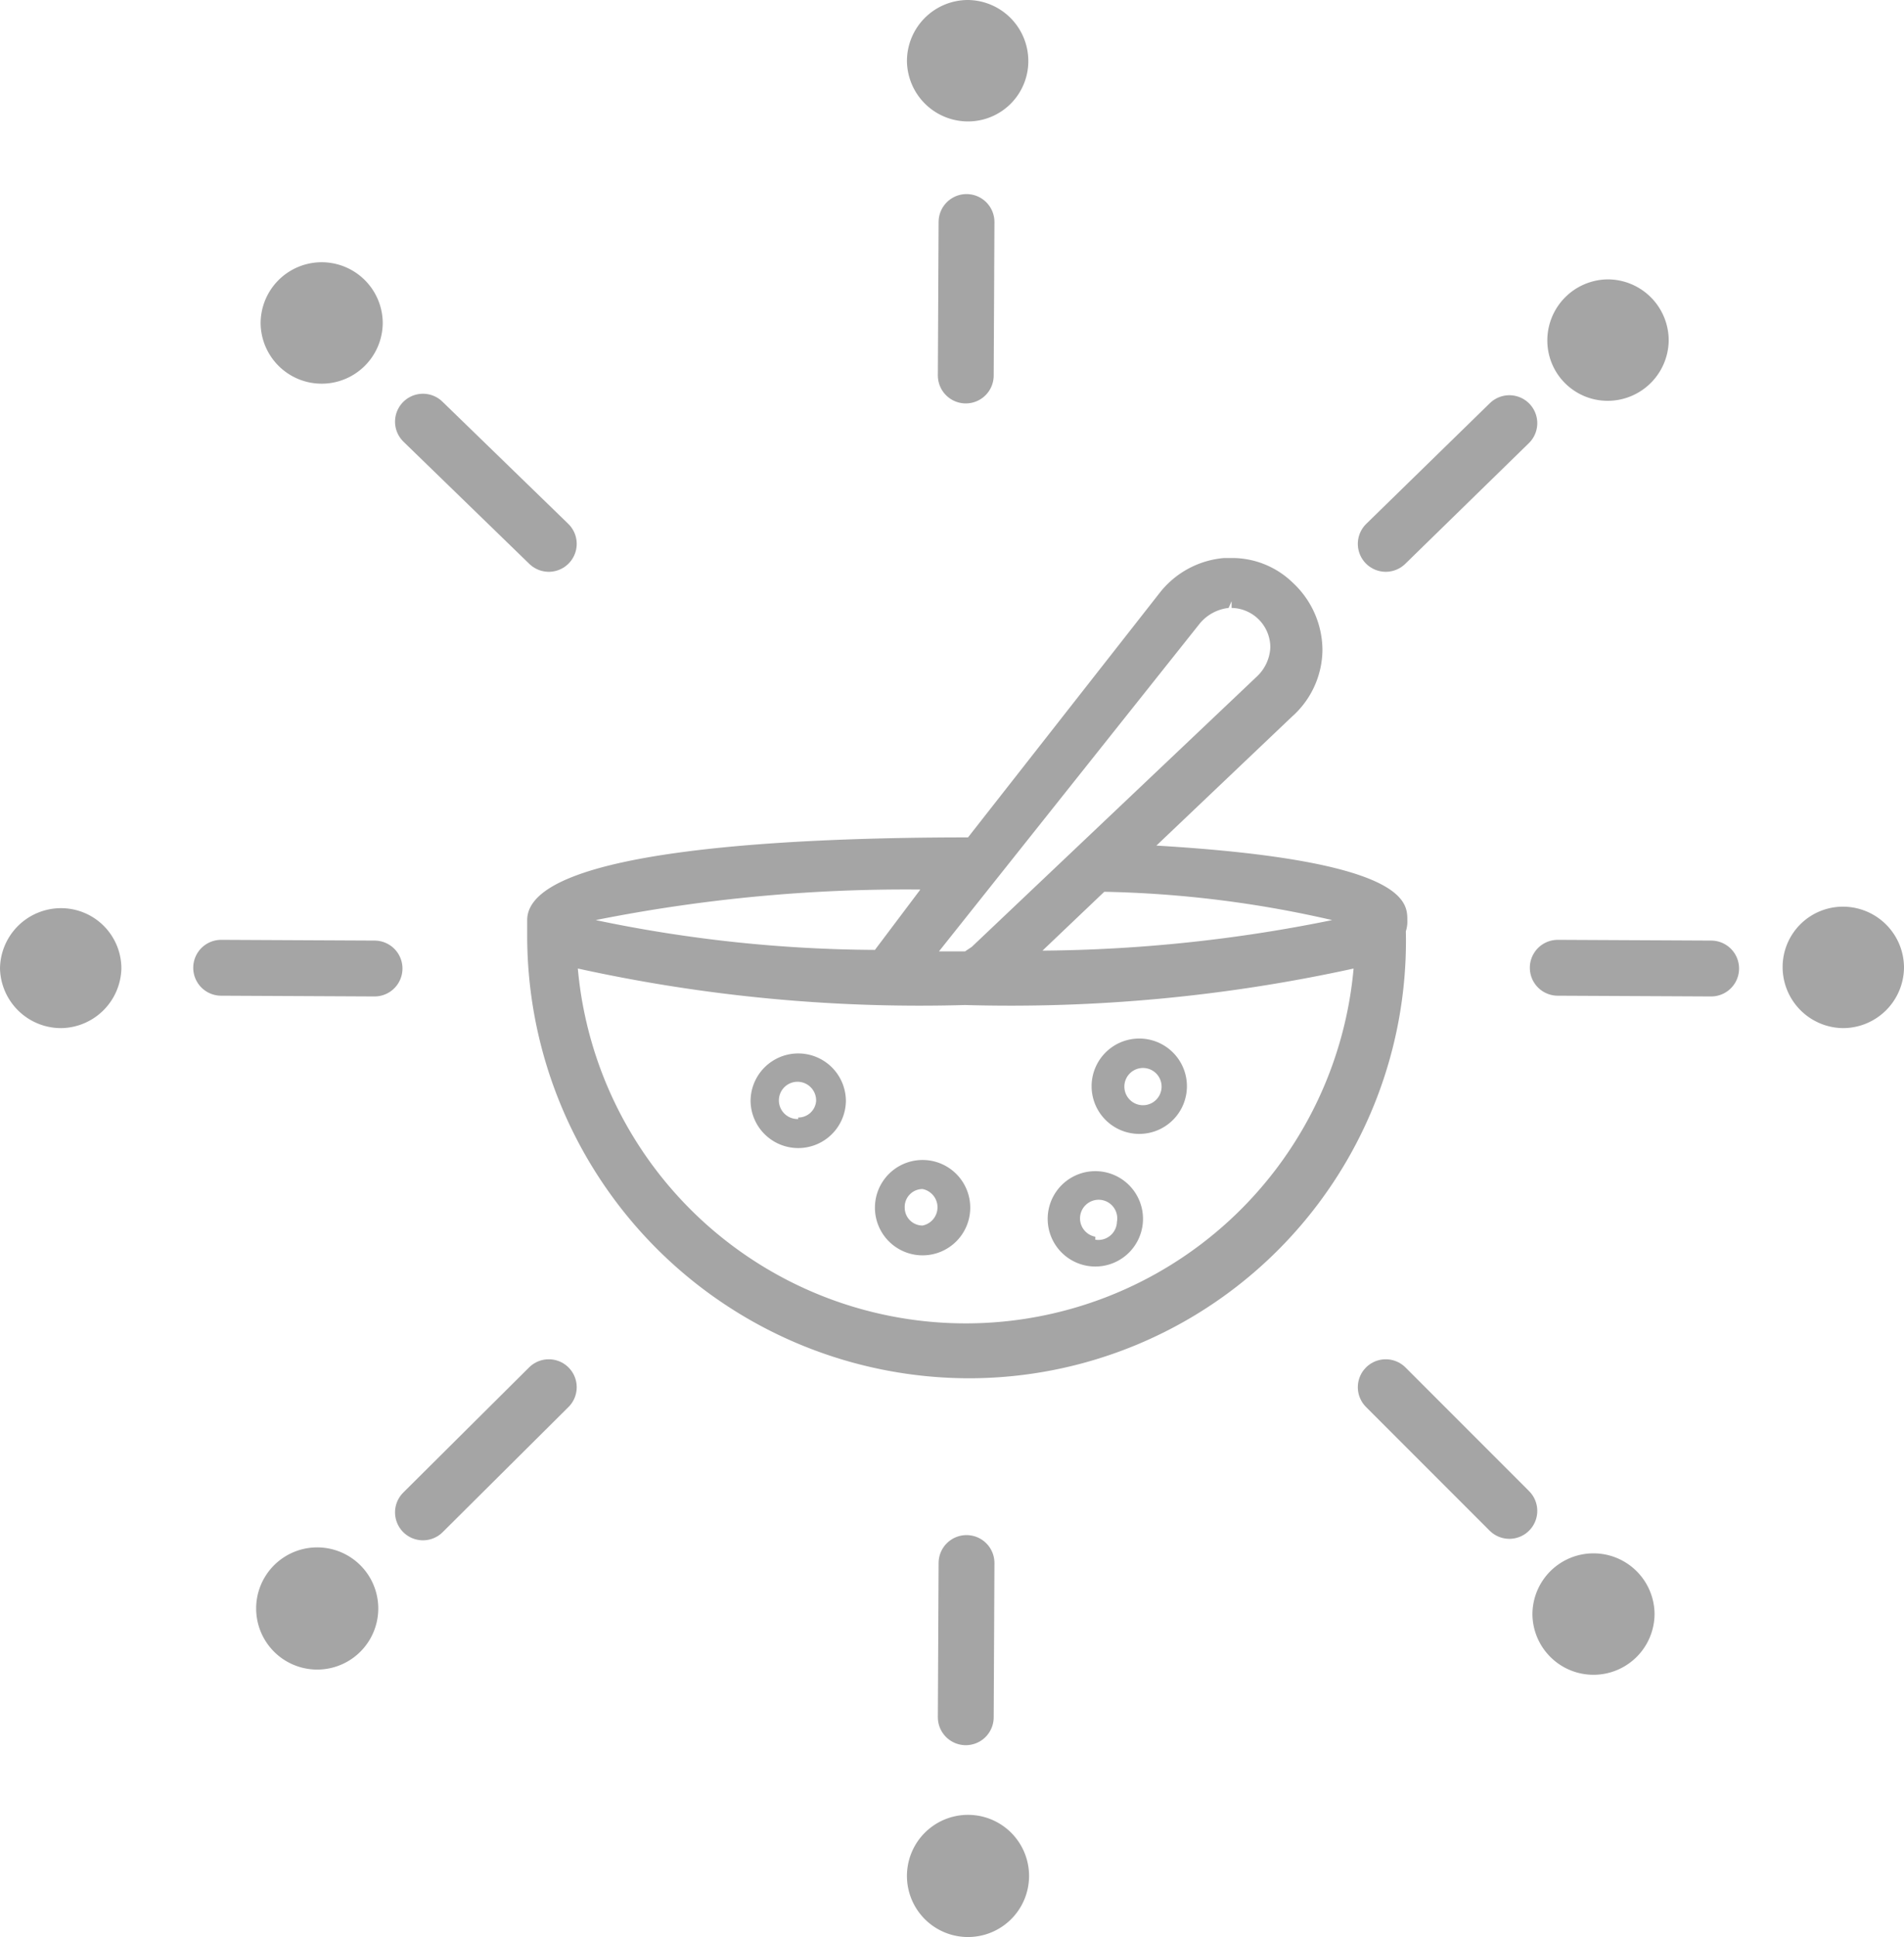 <svg xmlns="http://www.w3.org/2000/svg" width="25.57" height="26" viewBox="0 0 25.57 26"><defs><style>.a{fill:none;stroke:#a5a5a5;stroke-linecap:round;stroke-linejoin:round;stroke-width:0.75px;}.b{fill:#a5a5a5;}</style></defs><title>Kelloggs_Sprite</title><line class="a" x1="7.37" y1="18.62" x2="5.68" y2="20.3"/><line class="a" x1="12.98" y1="20.98" x2="12.97" y2="23.05"/><line class="a" x1="5.03" y1="13" x2="2.97" y2="12.99"/><line class="a" x1="22.98" y1="13" x2="20.92" y2="12.99"/><line class="a" x1="12.98" y1="2.98" x2="12.97" y2="5.04"/><line class="a" x1="7.37" y1="7.3" x2="5.68" y2="5.66"/><line class="a" x1="18.61" y1="18.62" x2="20.27" y2="20.28"/><line class="a" x1="18.61" y1="7.3" x2="20.27" y2="5.68"/><path class="b" d="M18.9,12.35c0-.24,0-.8-3.37-1l1.82-1.73a1.21,1.21,0,0,0,.41-.9,1.24,1.24,0,0,0-.4-.9,1.17,1.17,0,0,0-.8-.33h-.12a1.23,1.23,0,0,0-.86.46L13,11.24c-2.21,0-5.92.14-5.92,1.11,0,.06,0,.11,0,.11h0l0,.08v0A5.94,5.94,0,0,0,13,18.5a5.87,5.87,0,0,0,5.88-6A.42.42,0,0,0,18.9,12.35Zm-7.15.4A18.65,18.65,0,0,1,8,12.35a21.28,21.28,0,0,1,4.36-.41Zm6.43.23A5.23,5.23,0,0,1,7.76,13a21.37,21.37,0,0,0,5.2.49A21.53,21.53,0,0,0,18.18,13ZM16.54,8.07h0v.09a.53.53,0,0,1,.52.53.57.57,0,0,1-.18.39l-3.83,3.63-.09.06h-.35l3.51-4.41a.59.59,0,0,1,.38-.2ZM14,12.76l.83-.79h0a14.86,14.86,0,0,1,3.06.38A20.13,20.13,0,0,1,14,12.76Z"/><path class="b" d="M10.72,15.41a.64.64,0,0,0,.64-.63.64.64,0,0,0-1.28,0A.64.64,0,0,0,10.72,15.41Zm0-.39a.25.25,0,1,1,.24-.24A.24.24,0,0,1,10.72,15Z"/><path class="b" d="M21.59,5.38a.82.82,0,0,0,.82-.81.82.82,0,0,0-.82-.82.82.82,0,0,0-.81.82A.81.81,0,0,0,21.59,5.38Z"/><path class="b" d="M13,1.63a.81.81,0,0,0,.81-.81A.82.82,0,0,0,13,0a.82.82,0,0,0-.82.82A.82.82,0,0,0,13,1.63Z"/><path class="b" d="M13,26a.82.82,0,1,0-.82-.81A.82.82,0,0,0,13,26Z"/><path class="b" d="M21.4,22.48a.82.82,0,0,0,.82-.81.82.82,0,0,0-1.64,0A.82.82,0,0,0,21.4,22.48Z"/><path class="b" d="M24.75,13.8a.82.82,0,0,0,.82-.82.82.82,0,0,0-.82-.81.81.81,0,0,0-.81.81A.82.82,0,0,0,24.75,13.8Z"/><path class="b" d="M.82,13.8A.82.82,0,0,0,1.63,13a.81.81,0,0,0-.81-.81A.82.82,0,0,0,0,13,.82.82,0,0,0,.82,13.8Z"/><path class="b" d="M4.26,22.41a.82.82,0,0,0,0-1.64.82.82,0,1,0,0,1.64Z"/><path class="b" d="M4.32,5.15a.82.82,0,0,0,.82-.81.82.82,0,0,0-1.64,0A.82.82,0,0,0,4.32,5.15Z"/><path class="b" d="M12.39,16.85a.64.64,0,1,0-.64-.64A.64.64,0,0,0,12.39,16.85Zm0-.4a.24.24,0,0,1-.24-.24.24.24,0,0,1,.24-.25.25.25,0,0,1,0,.49Z"/><path class="b" d="M15.3,15.22a.64.64,0,1,0-.64-.63A.64.64,0,0,0,15.3,15.22Zm0-.39a.25.25,0,0,1,0-.49.25.25,0,1,1,0,.49Z"/><path class="b" d="M14.71,17a.64.64,0,1,0-.64-.64A.64.64,0,0,0,14.71,17Zm0-.4A.25.25,0,1,1,15,16.4.25.25,0,0,1,14.71,16.64Z"/></svg>
